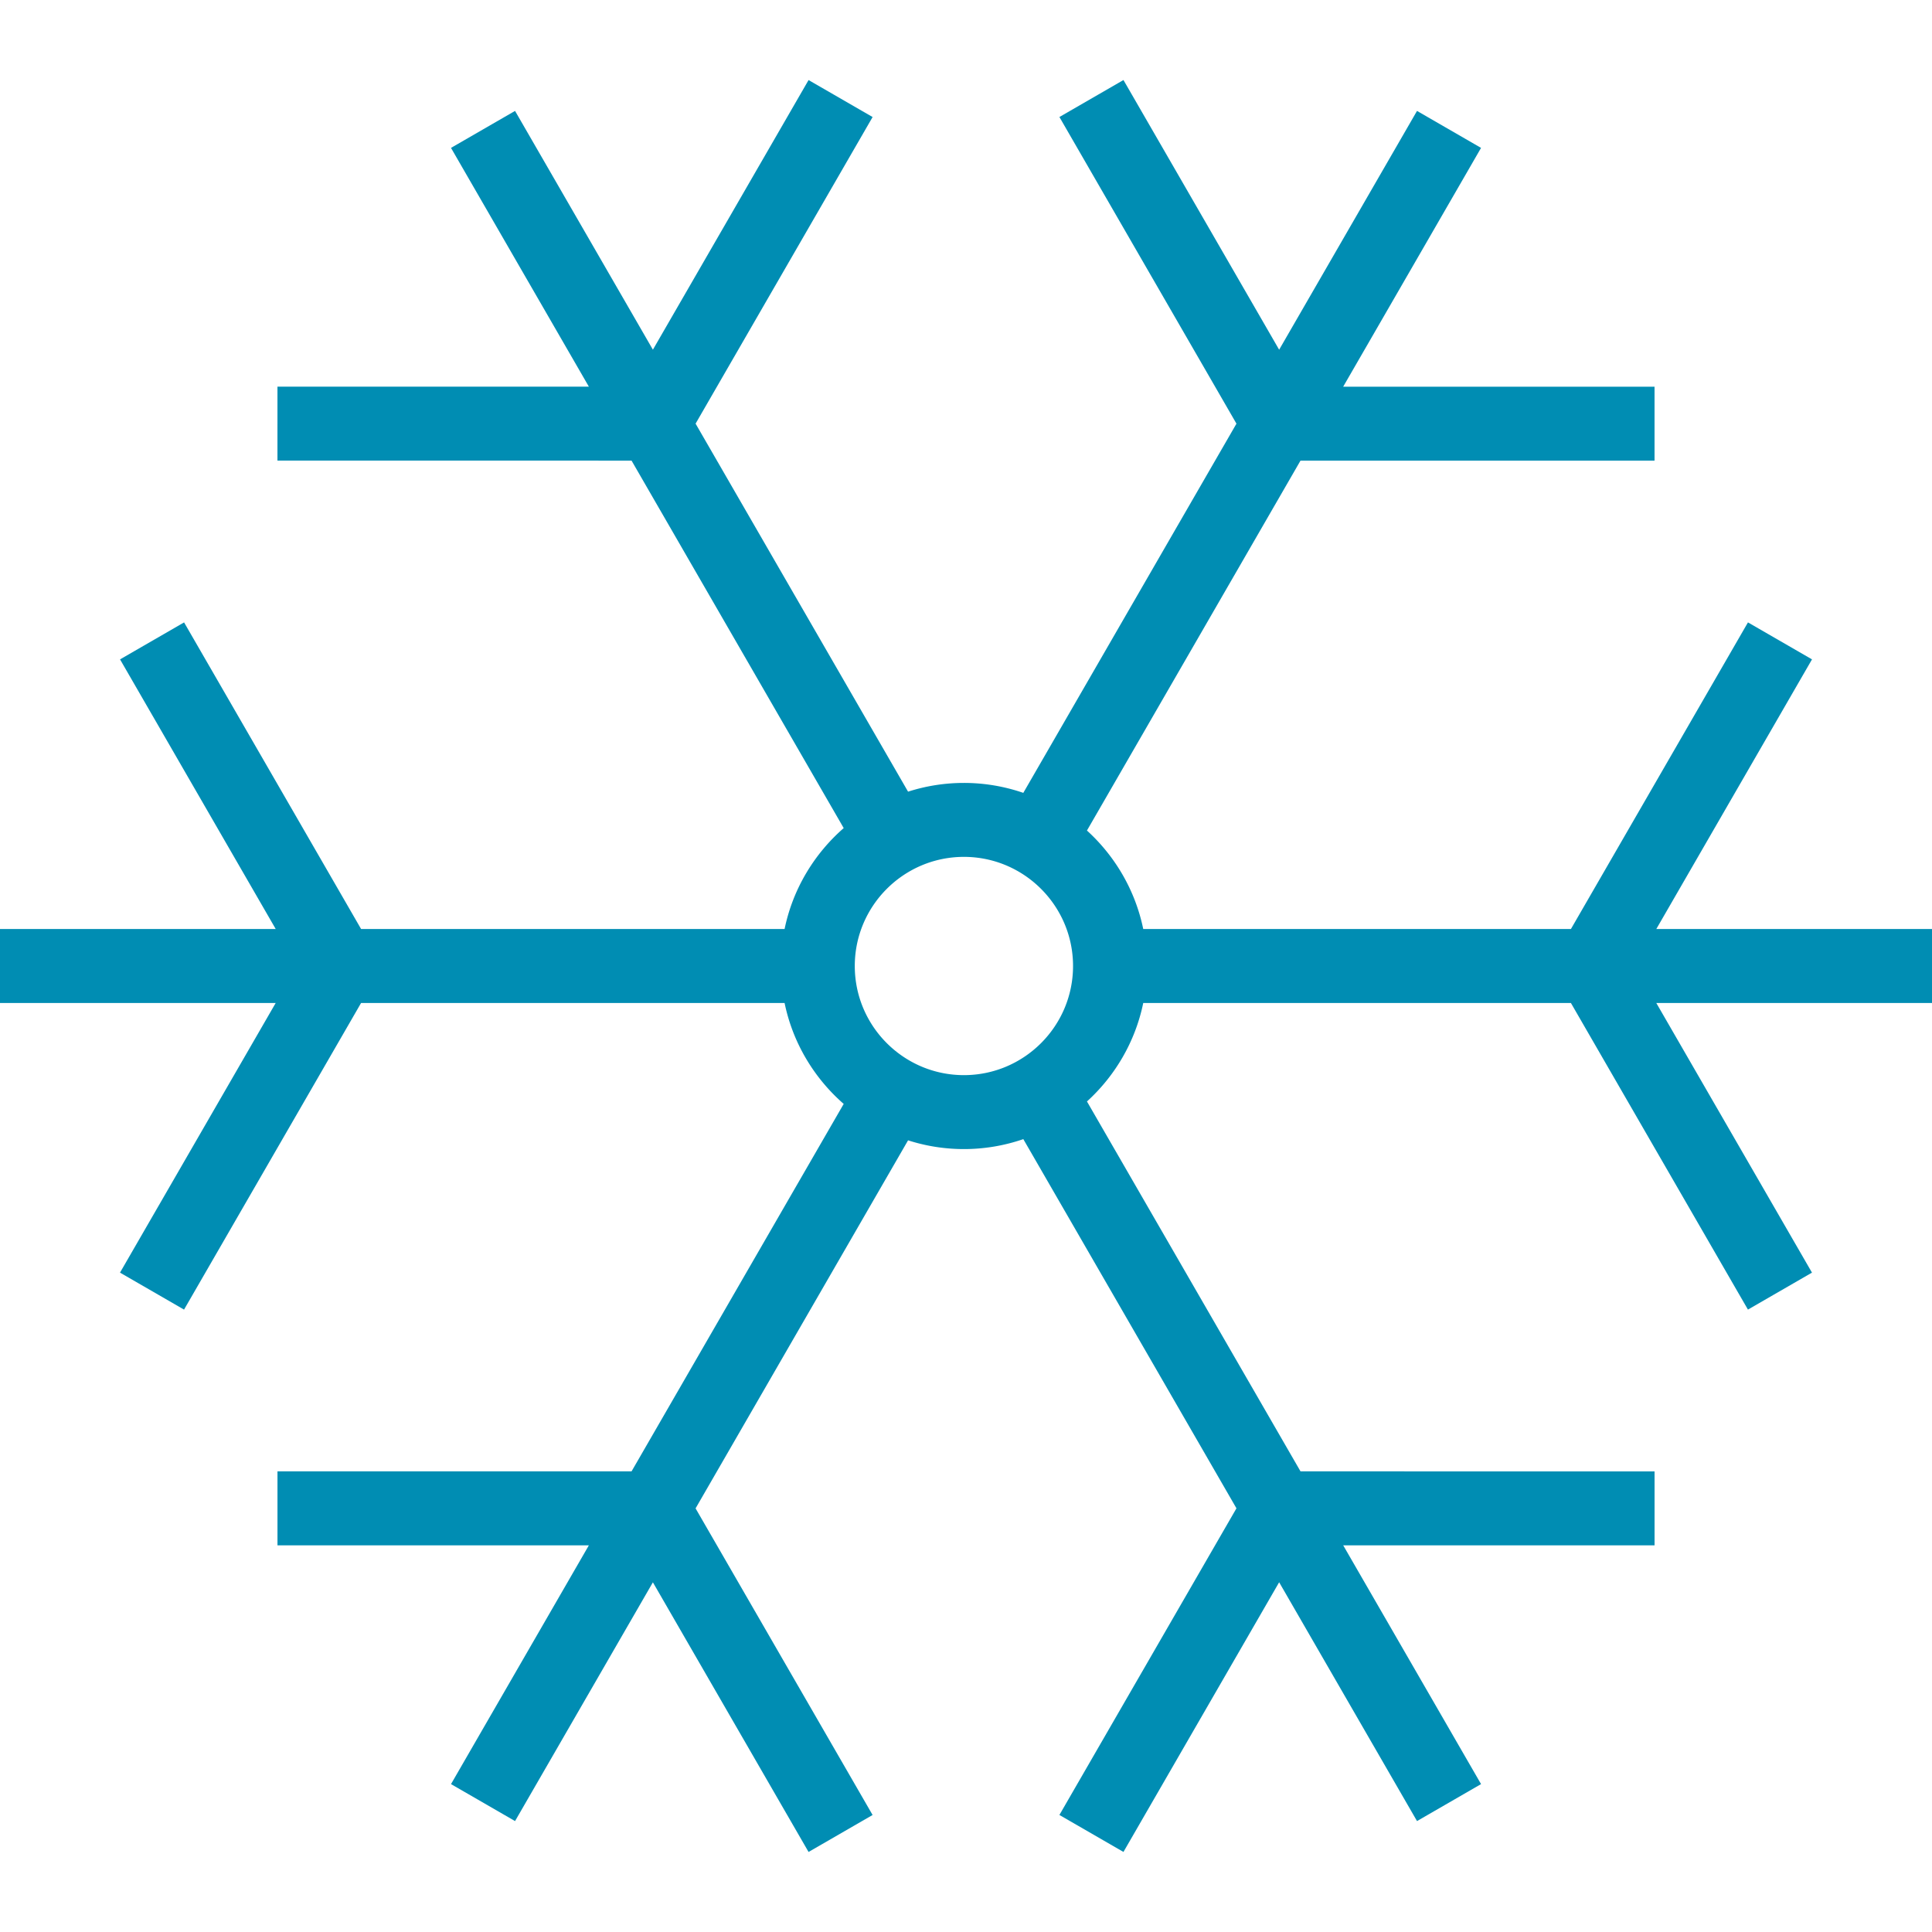 <svg xmlns="http://www.w3.org/2000/svg" viewBox="0 0 391.9 391.9"><path d="M391.9 188.449h-55.923l31.582-54.697-12.99-7.5-35.912 62.197h-86.755c-1.614-7.839-5.706-14.784-11.418-19.977l43.318-75.034h71.815v-15h-63.156l27.965-48.439-12.99-7.5-27.965 48.439-31.581-54.704-12.99 7.5 35.911 62.205-43.236 74.892a36.953 36.953 0 0 0-12.048-2.017c-3.95 0-7.755.626-11.329 1.773l-43.1-74.653 35.907-62.194-12.99-7.5-31.577 54.693-27.963-48.434-12.99 7.5 27.963 48.435-63.167-.002-.001 15 71.828.003 43.035 74.541c-6.008 5.243-10.325 12.378-11.992 20.474H73.249L37.34 126.253l-12.99 7.5 31.58 54.697H0v15h55.925l-31.583 54.699 12.99 7.5 35.913-62.199h85.906c1.667 8.096 5.983 15.231 11.991 20.475l-43.034 74.538H56.285v15h63.165L91.486 361.9l12.99 7.5 27.96-48.43 31.577 54.696 12.99-7.5-35.907-62.197 43.102-74.657a36.98 36.98 0 0 0 11.33 1.774 36.96 36.96 0 0 0 12.049-2.017l43.233 74.887-35.913 62.204 12.99 7.5 31.583-54.703 27.966 48.442 12.99-7.5-27.961-48.433 63.155.002.001-15-71.816-.003-43.32-75.038c5.712-5.193 9.804-12.139 11.418-19.978h86.749l35.911 62.199 12.99-7.5-31.581-54.699H391.9v-15zm-218.51 7.501c0-12.206 9.931-22.136 22.137-22.136s22.136 9.93 22.136 22.136-9.93 22.137-22.136 22.137-22.137-9.931-22.137-22.137z" fill="#008db3"/></svg>